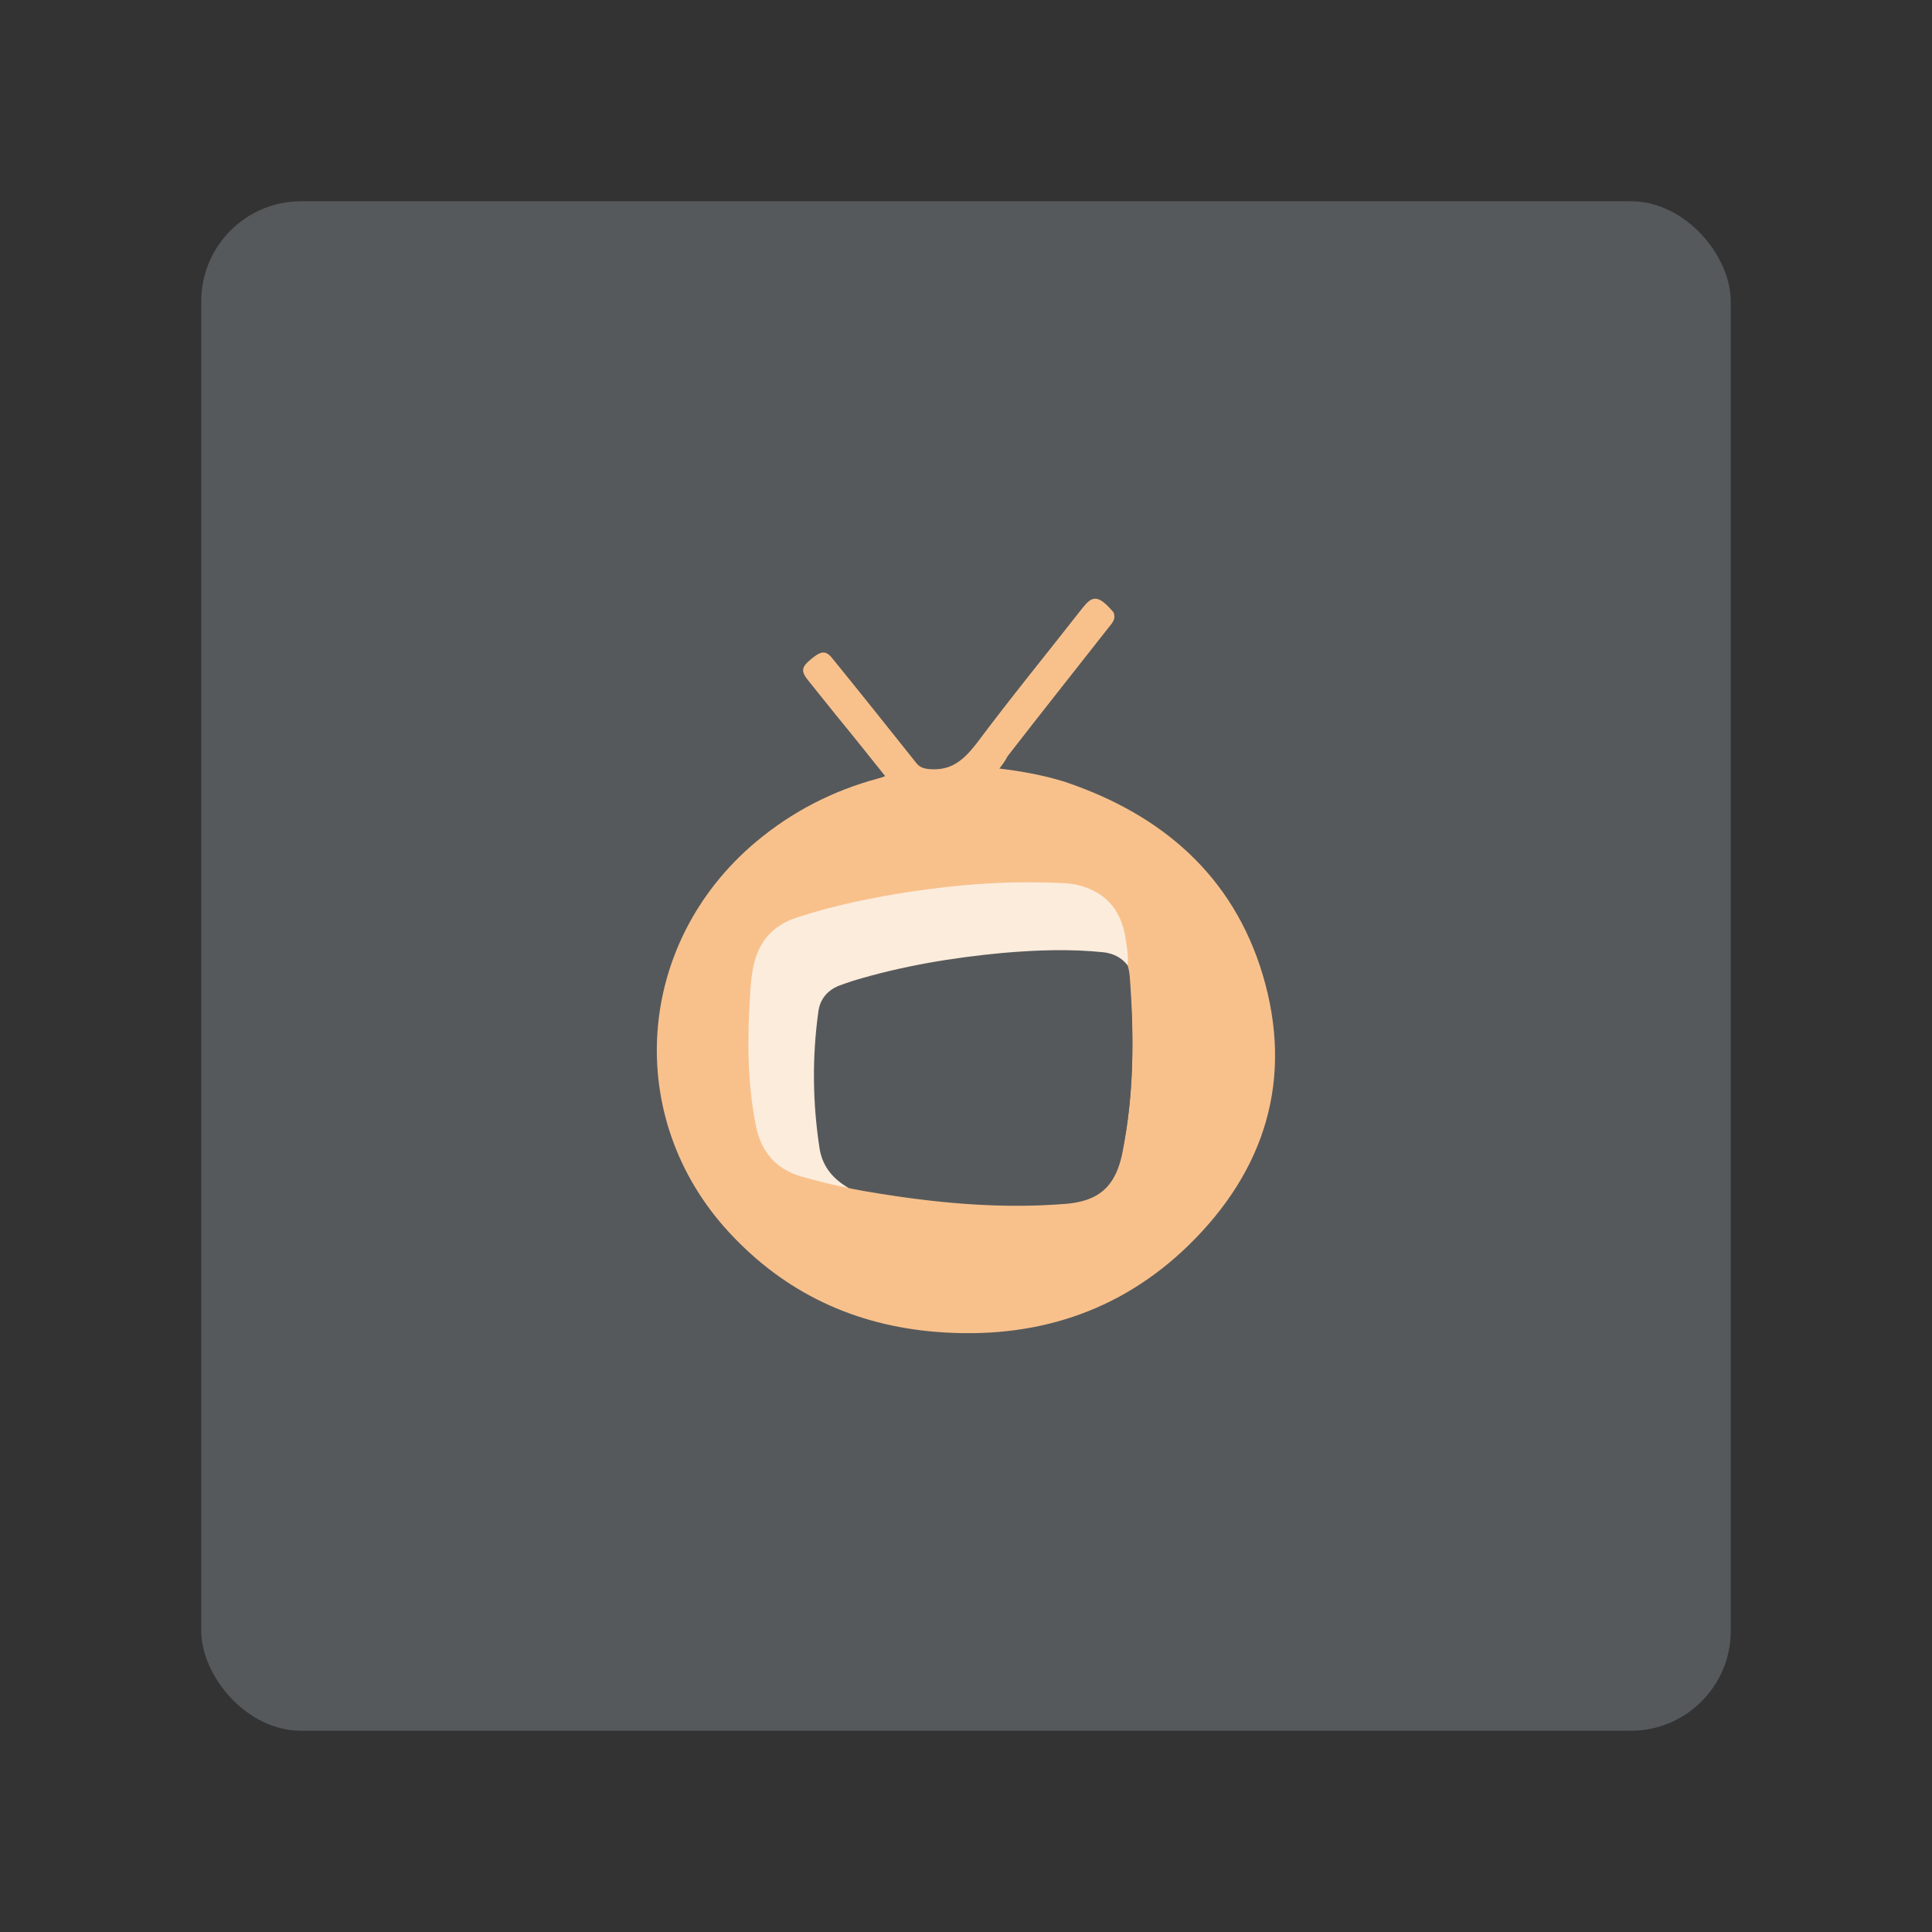 <?xml version="1.0" encoding="UTF-8" standalone="no"?>
<svg
   width="192"
   height="192"
   version="1.1"
   id="svg251"
   sodipodi:docname="zattoo.svg"
   inkscape:version="1.2.2 (b0a8486541, 2022-12-01)"
   inkscape:export-filename="zattoo.png"
   inkscape:export-xdpi="96"
   inkscape:export-ydpi="96"
   xmlns:inkscape="http://www.inkscape.org/namespaces/inkscape"
   xmlns:sodipodi="http://sodipodi.sourceforge.net/DTD/sodipodi-0.dtd"
   xmlns="http://www.w3.org/2000/svg"
   xmlns:svg="http://www.w3.org/2000/svg">
  <rect width="100%" height="100%" fill="#333333" stroke="none"/>
  <defs
     id="defs255" />
  <sodipodi:namedview
     id="namedview253"
     pagecolor="#505050"
     bordercolor="#eeeeee"
     borderopacity="1"
     inkscape:showpageshadow="0"
     inkscape:pageopacity="0"
     inkscape:pagecheckerboard="0"
     inkscape:deskcolor="#d1d1d1"
     showgrid="false"
     inkscape:zoom="1.7383042"
     inkscape:cx="-8.0538264"
     inkscape:cy="80.250627"
     inkscape:window-width="1884"
     inkscape:window-height="1055"
     inkscape:window-x="36"
     inkscape:window-y="0"
     inkscape:window-maximized="1"
     inkscape:current-layer="svg251" />
  <rect
     width="152"
     height="152"
     x="20"
     y="20"
     fill="#56595b"
     rx="9.935"
     id="rect243" />
  <g
     id="g431"
     transform="matrix(0.579,0,0,0.579,40.41,40.41)">
    <path
       fill="#f8c18c"
       d="m 101.74,62.12 c 4.1,0.5 7.8,1.2 11.3,2.3 16.6,5.6 28.8,16.1 33.9,33.1 5.3,17.8 0.5,33.5 -12.7,46.4 -11.9,11.6 -26.6,16.2 -43.2,14.9 -14.1,-1.1 -26.1,-6.7 -35.7,-17.1 -18.2,-19.7 -16.1,-49.6 4.6,-67 6.2,-5.2 13.2,-8.8 21,-10.9 0.4,-0.1 0.7,-0.2 1.2,-0.4 -2.8,-3.5 -5.5,-6.9 -8.3,-10.3 -1.6,-2 -3.3,-4.1 -4.9,-6.1 -1.3,-1.6 -1.2,-2.3 0.5,-3.7 1.8,-1.5 2.6,-1.5 3.8,0.1 4.8,5.9 9.5,11.8 14.2,17.7 0.6,0.8 1.3,1 2.3,1.1 3.7,0.3 5.8,-1.5 8,-4.3 5.9,-7.9 12.2,-15.6 18.3,-23.4 1.6,-2 2.6,-2.4 5.3,0.8 0.4,1 -0.1,1.7 -0.7,2.4 -5.8,7.4 -11.7,14.8 -17.5,22.3 -0.3,0.6 -0.7,1.2 -1.4,2.1 z m -25.5,71.5 c 0.6,0.4 1.3,0.3 2,0.4 11.5,2 23,3.1 34.7,2.3 5.9,-0.4 8.8,-2.8 9.9,-8.5 2,-9.5 2,-19.1 1.3,-28.8 -0.1,-1 -0.1,-2.1 -0.5,-3 0.2,-1.8 -0.2,-3.5 -0.5,-5.3 -0.9,-4.3 -3.5,-7 -7.7,-8.1 -1.9,-0.5 -3.8,-0.5 -5.7,-0.5 -7.6,-0.2 -15.1,0.4 -22.6,1.5 -6.6,1 -13.2,2.3 -19.6,4.4 -4,1.3 -6.5,4.1 -7.4,8.1 -0.3,1.6 -0.5,3.2 -0.6,4.9 -0.5,7.5 -0.5,14.9 1,22.3 0.9,4.3 3.4,7.3 7.8,8.5 2.6,0.6 5.2,1.4 7.9,1.8 z"
       class="st1"
       id="path245" />
    <path
       fill="#56595b"
       d="m 123.75,95.901 c 0.331,1.018 0.37,1.949 0.44,2.977 0.706,9.774 0.553,19.651 -1.364,29.323 -1.21,5.804 -4.136,8.247 -9.988,8.655 -11.804,0.916 -23.407,-0.306 -35.009,-2.342 -0.47,-0.113 -0.76,-0.126 -2.018,-0.408 -2.623,-1.425 -4.439,-3.563 -4.943,-6.72 -1.21,-7.94 -1.312,-15.78 -0.202,-23.721 0.303,-2.138 1.513,-3.462 3.33,-4.277 a 11.453,11.453 0 0 1 2.623,-0.916 c 8.374,-2.545 16.95,-3.97 25.626,-4.785 5.75,-0.51 11.502,-0.713 17.353,-0.102 1.614,0.204 3.143,0.993 4.152,2.317 z"
       class="st0"
       id="path247" />
    <path
       fill="#fcecdc"
       d="m 123.75,95.901 c -1.01,-1.321 -2.426,-2.032 -4.043,-2.235 -5.761,-0.61 -11.522,-0.407 -17.385,0.101 -8.692,0.813 -17.284,2.236 -25.673,4.776 -0.91,0.305 -1.82,0.61 -2.628,0.914 -1.82,0.813 -3.032,2.236 -3.335,4.268 -1.112,7.926 -1.01,15.851 0.202,23.675 0.505,3.048 2.325,5.182 4.952,6.706 -2.728,-0.508 -5.356,-1.22 -7.984,-1.93 -4.346,-1.22 -6.974,-4.166 -7.884,-8.637 -1.516,-7.52 -1.516,-15.038 -1.01,-22.66 0.1,-1.625 0.202,-3.352 0.606,-4.978 0.91,-4.166 3.335,-6.91 7.48,-8.23 6.468,-2.134 13.138,-3.455 19.81,-4.471 7.58,-1.118 15.16,-1.728 22.842,-1.525 1.92,0.102 3.942,0 5.761,0.508 4.245,1.118 6.873,3.862 7.783,8.23 0.303,1.931 0.707,3.659 0.505,5.488 z"
       class="st2"
       id="path249" />
  </g>
</svg>
